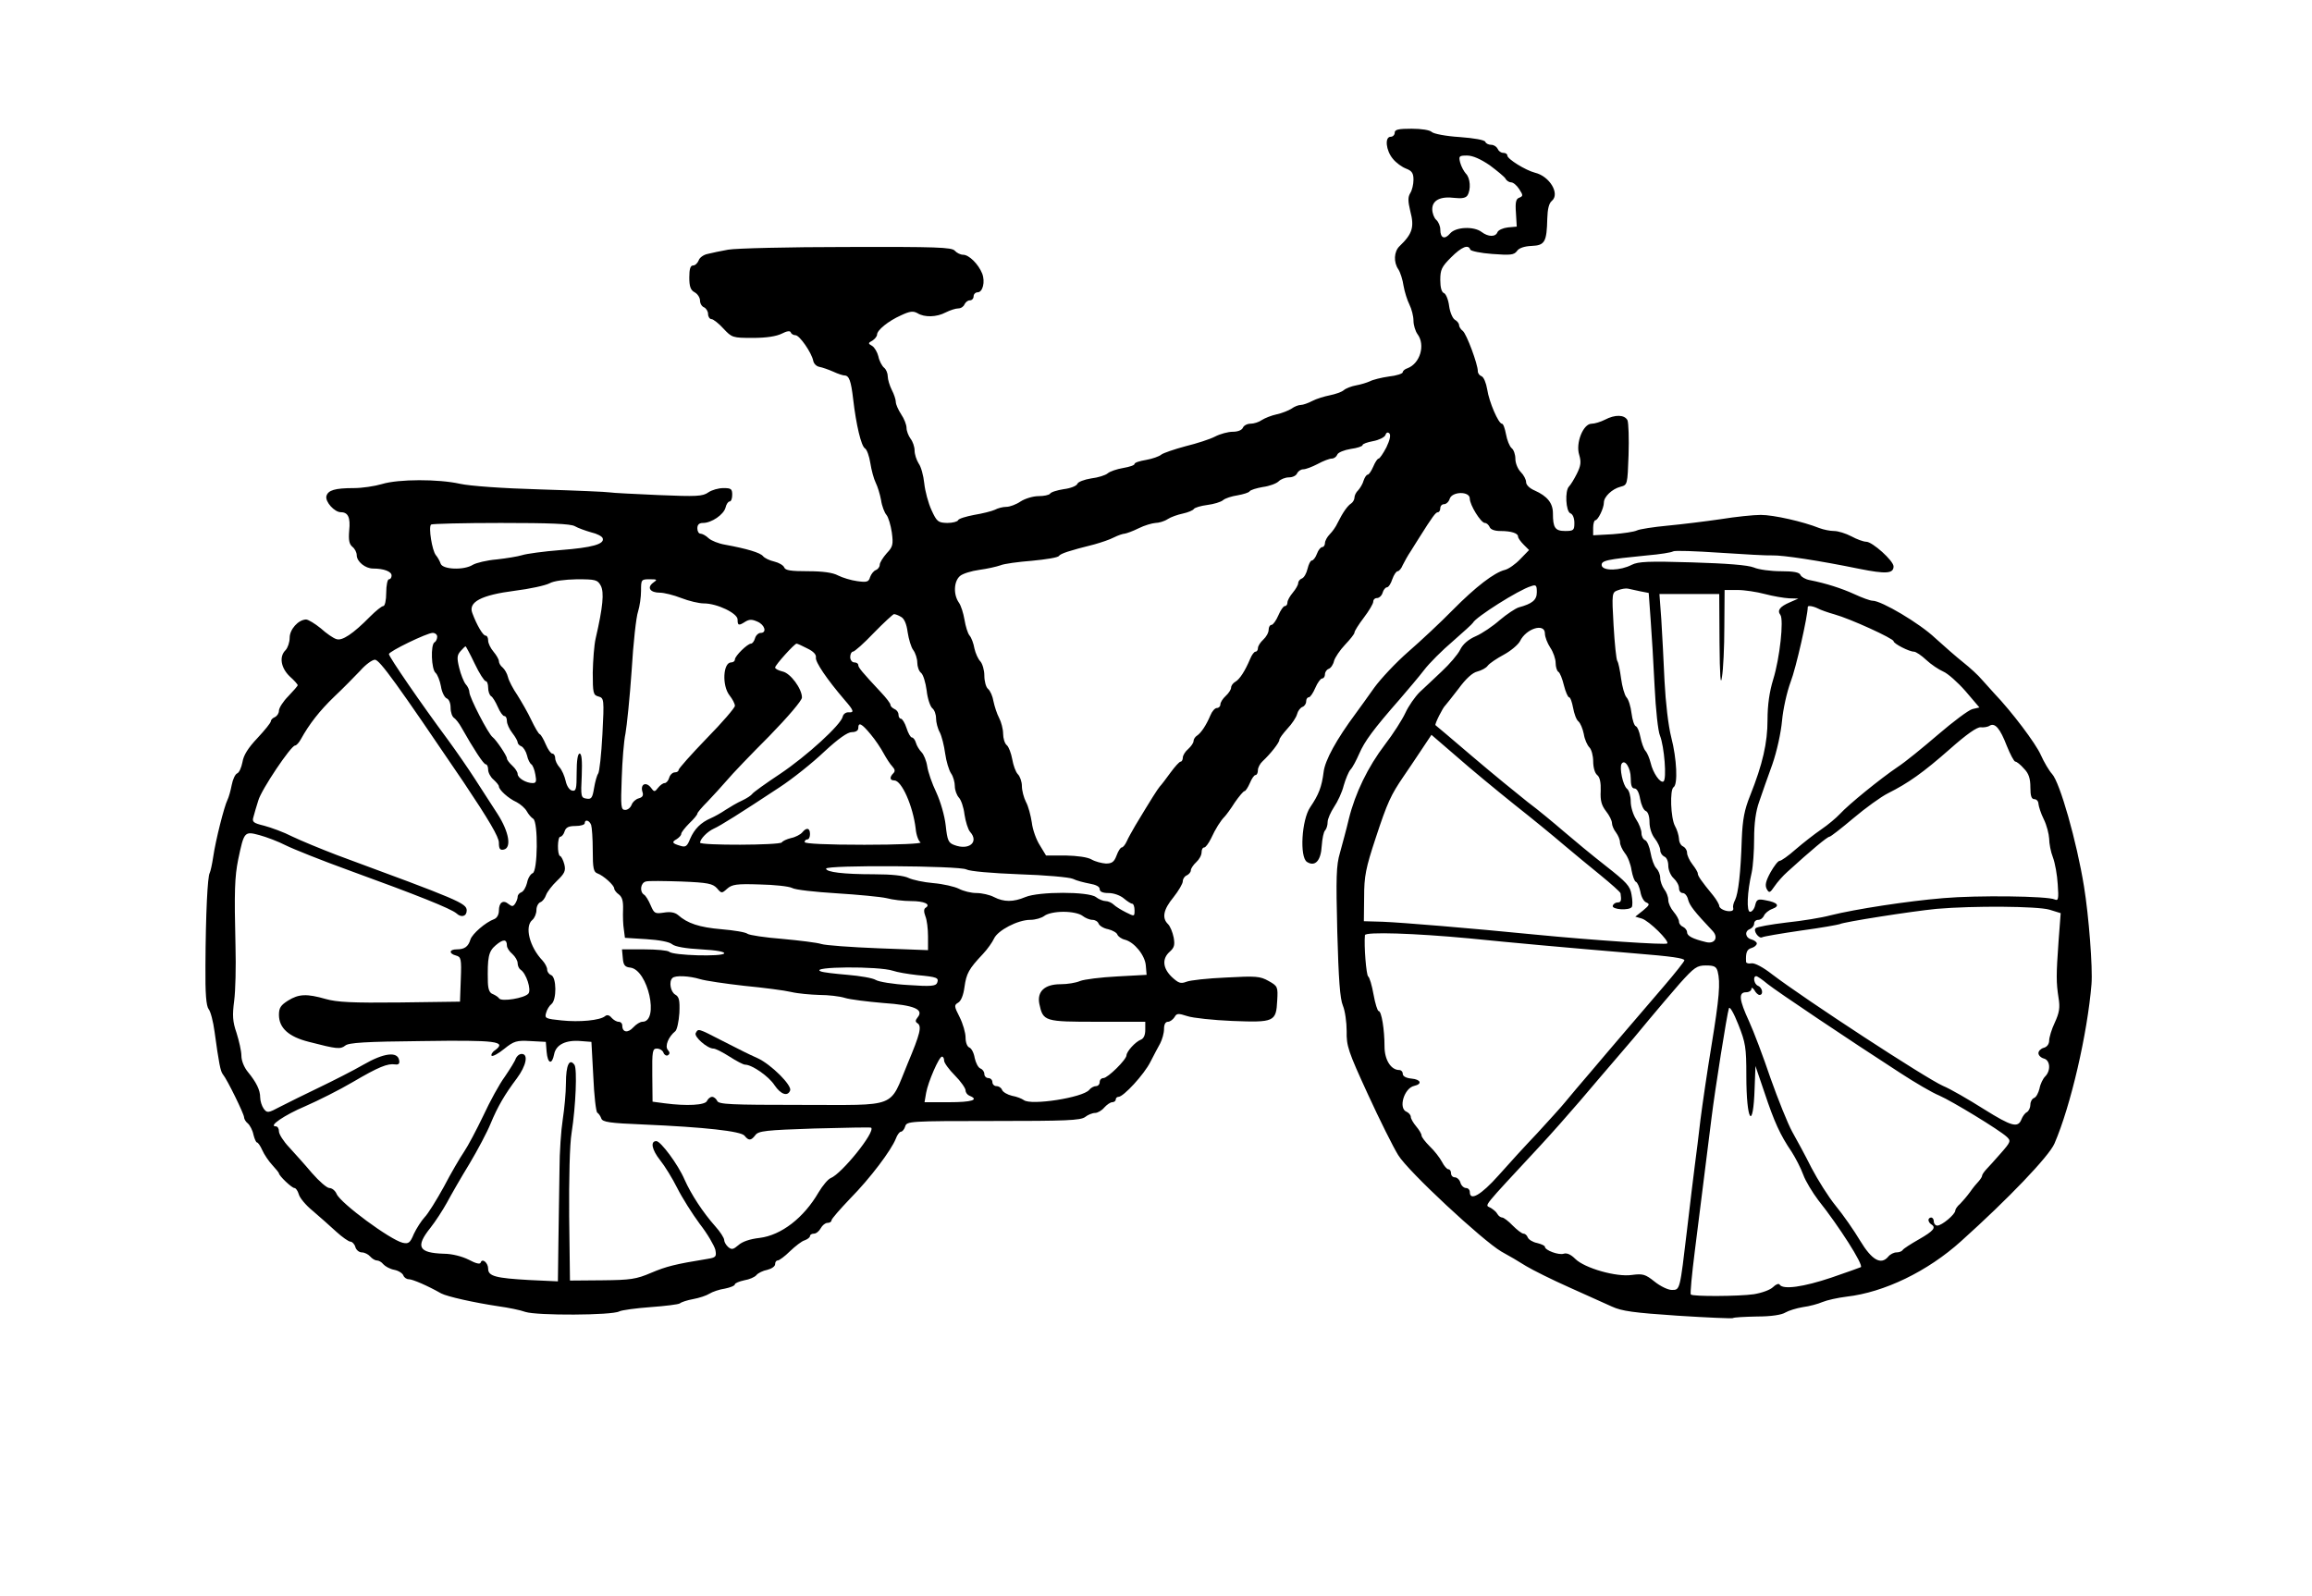 <?xml version="1.0" standalone="no"?>
<!DOCTYPE svg PUBLIC "-//W3C//DTD SVG 20010904//EN"
 "http://www.w3.org/TR/2001/REC-SVG-20010904/DTD/svg10.dtd">
<svg version="1.0" xmlns="http://www.w3.org/2000/svg"
 width="862pt" height="595pt" viewBox="0 0 862 595"
 preserveAspectRatio="xMidYMid meet">
<g transform="translate(0,595) scale(0.1,-0.1)"
fill="#000000" stroke="none">
<path d="M5200 5455 c0 -8 -7 -15 -15 -15 -23 0 -18 -51 8 -82 12 -15 34 -31
50 -37 21 -8 27 -17 27 -41 0 -17 -5 -39 -12 -50 -9 -15 -9 -29 0 -67 16 -60
8 -85 -40 -131 -21 -20 -23 -60 -4 -87 7 -11 16 -39 19 -61 4 -23 14 -54 22
-70 8 -16 15 -43 15 -60 0 -16 7 -39 15 -50 30 -40 10 -109 -37 -127 -10 -3
-18 -10 -18 -15 0 -5 -23 -13 -52 -16 -28 -4 -60 -12 -71 -18 -11 -5 -34 -12
-51 -15 -17 -3 -38 -11 -46 -18 -8 -7 -32 -15 -52 -19 -20 -4 -50 -13 -65 -21
-15 -8 -35 -15 -43 -15 -9 0 -24 -6 -35 -14 -11 -7 -36 -17 -55 -21 -19 -4
-44 -14 -55 -21 -11 -8 -30 -14 -43 -14 -12 0 -25 -7 -28 -15 -4 -9 -19 -15
-38 -15 -17 0 -47 -8 -66 -18 -19 -10 -69 -26 -110 -36 -41 -11 -82 -25 -90
-31 -8 -7 -34 -16 -57 -20 -24 -4 -43 -10 -43 -15 0 -5 -19 -11 -42 -15 -24
-4 -50 -13 -58 -20 -8 -7 -36 -16 -62 -19 -25 -4 -49 -13 -51 -20 -3 -8 -26
-17 -51 -20 -25 -4 -48 -11 -51 -17 -4 -5 -23 -9 -43 -9 -20 0 -50 -9 -67 -20
-16 -11 -40 -20 -53 -20 -13 0 -32 -5 -43 -11 -11 -5 -46 -14 -77 -19 -31 -6
-58 -14 -60 -20 -2 -5 -20 -10 -40 -10 -34 1 -39 4 -59 48 -12 26 -24 71 -27
100 -3 29 -12 62 -21 74 -8 13 -15 34 -15 48 0 14 -7 34 -15 44 -8 11 -15 29
-15 40 0 12 -9 35 -20 51 -11 17 -20 37 -20 46 0 9 -7 30 -15 45 -8 16 -15 39
-15 50 0 12 -6 27 -14 33 -8 7 -18 26 -21 42 -4 16 -14 33 -23 39 -16 9 -16
11 1 20 9 6 17 16 17 22 0 17 42 51 89 72 34 16 46 17 62 8 26 -16 71 -15 105
3 16 8 37 15 47 15 10 0 20 7 23 15 4 8 12 15 20 15 8 0 14 7 14 15 0 8 7 15
15 15 19 0 29 39 17 70 -14 35 -49 70 -71 70 -10 0 -24 7 -31 15 -11 13 -68
15 -404 14 -215 0 -413 -5 -441 -10 -27 -5 -62 -12 -77 -16 -15 -3 -30 -14
-33 -24 -4 -10 -13 -19 -21 -19 -10 0 -14 -13 -14 -45 0 -34 5 -47 20 -55 11
-6 20 -20 20 -31 0 -11 7 -22 15 -25 8 -4 15 -15 15 -25 0 -10 6 -19 13 -19 6
0 27 -16 44 -35 32 -34 34 -35 110 -35 51 0 88 6 108 16 19 10 31 11 33 5 2
-6 10 -11 18 -11 15 0 60 -65 66 -95 2 -11 12 -21 23 -23 11 -2 34 -10 52 -18
17 -8 36 -14 41 -14 18 0 25 -20 33 -89 11 -95 30 -175 44 -183 7 -4 16 -29
20 -55 4 -26 13 -59 20 -73 7 -14 16 -43 20 -65 3 -22 13 -47 20 -55 7 -8 16
-38 20 -65 6 -45 4 -54 -19 -78 -14 -16 -26 -35 -26 -43 0 -8 -7 -17 -15 -20
-8 -3 -17 -15 -21 -26 -5 -18 -12 -20 -48 -15 -23 3 -55 13 -71 21 -20 11 -58
16 -113 16 -63 0 -84 3 -88 14 -3 8 -20 18 -37 22 -18 4 -36 13 -42 20 -10 13
-60 28 -142 43 -24 4 -51 15 -61 24 -10 10 -24 17 -30 17 -7 0 -12 9 -12 20 0
14 7 20 21 20 32 0 77 31 84 57 3 13 10 23 15 23 6 0 10 11 10 25 0 22 -4 25
-33 25 -18 0 -43 -7 -56 -16 -21 -15 -44 -16 -187 -10 -89 4 -171 8 -181 10
-10 2 -126 7 -258 11 -143 4 -264 13 -300 21 -80 18 -229 18 -291 -1 -27 -8
-74 -15 -104 -15 -72 0 -97 -8 -103 -30 -5 -21 30 -60 54 -60 27 0 36 -20 31
-68 -3 -36 0 -51 12 -61 9 -7 16 -21 16 -31 0 -24 32 -50 61 -50 40 0 69 -11
69 -26 0 -8 -4 -14 -10 -14 -5 0 -10 -22 -10 -50 0 -29 -5 -50 -11 -50 -6 0
-28 -18 -49 -39 -64 -65 -105 -92 -126 -84 -11 3 -37 21 -58 40 -22 18 -47 33
-55 33 -29 -1 -61 -37 -61 -68 0 -17 -7 -37 -15 -46 -25 -24 -18 -66 15 -98
17 -15 30 -30 30 -33 0 -3 -16 -21 -35 -41 -19 -19 -35 -44 -35 -54 0 -10 -7
-20 -15 -24 -8 -3 -15 -10 -15 -15 0 -6 -23 -34 -50 -63 -35 -37 -52 -64 -56
-90 -4 -20 -12 -39 -20 -42 -7 -3 -16 -22 -20 -43 -4 -21 -11 -46 -16 -56 -12
-24 -44 -150 -53 -212 -4 -27 -10 -54 -13 -60 -8 -12 -15 -150 -16 -346 -1
-106 3 -150 12 -162 7 -8 17 -46 22 -84 16 -117 22 -148 31 -159 16 -19 79
-148 79 -160 0 -6 6 -17 14 -23 8 -7 18 -26 21 -42 4 -16 10 -29 13 -29 4 0
13 -13 20 -29 7 -16 24 -41 37 -55 14 -15 25 -29 25 -31 0 -9 48 -55 58 -55 5
0 12 -10 16 -23 3 -13 26 -41 52 -62 26 -22 65 -57 88 -78 22 -20 46 -37 53
-37 6 0 15 -9 18 -20 3 -11 14 -20 24 -20 10 0 24 -7 31 -15 7 -8 18 -15 25
-15 7 0 18 -6 24 -14 7 -8 25 -18 41 -21 16 -3 31 -13 34 -21 3 -8 12 -14 20
-14 14 0 70 -24 121 -53 23 -12 121 -34 214 -48 36 -5 81 -14 100 -21 43 -14
323 -13 350 2 10 5 63 12 117 16 55 4 104 10 109 14 6 5 28 12 50 16 22 4 49
13 60 20 11 7 37 16 58 19 20 4 37 11 37 16 0 4 16 11 35 15 19 3 39 12 45 19
6 8 25 17 41 20 16 4 29 13 29 21 0 8 4 14 10 14 5 0 26 15 45 34 20 19 44 38
55 41 11 4 20 11 20 16 0 5 7 9 15 9 8 0 19 9 25 20 6 11 17 20 25 20 8 0 15
4 15 9 0 6 32 42 70 82 75 76 153 180 170 223 5 14 14 26 19 26 5 0 13 9 16
20 6 19 15 20 329 20 268 0 325 2 342 15 10 8 27 15 37 15 9 0 25 9 34 20 10
11 23 20 30 20 7 0 13 5 13 10 0 6 5 10 10 10 19 0 96 84 119 130 13 25 29 56
37 70 7 14 14 37 14 53 0 17 5 27 15 27 7 0 18 8 24 17 8 15 14 15 48 4 21 -7
97 -15 168 -18 156 -6 163 -3 167 76 3 51 2 54 -32 73 -32 18 -47 19 -158 13
-68 -3 -135 -10 -149 -16 -21 -8 -29 -5 -54 18 -34 33 -37 68 -8 94 17 15 20
25 15 53 -4 20 -13 42 -21 50 -24 23 -17 55 20 100 19 24 35 51 35 60 0 9 7
19 15 22 8 4 15 12 15 19 0 6 9 20 20 30 11 10 20 26 20 37 0 10 4 18 10 18 5
0 16 15 25 33 17 37 36 67 51 82 5 5 23 29 38 53 16 23 32 42 36 42 4 0 13 14
20 30 7 17 16 30 21 30 5 0 9 8 9 18 0 10 8 25 18 34 29 27 62 69 62 79 0 6
14 24 30 42 17 18 33 42 36 54 3 12 12 24 20 27 8 3 14 12 14 21 0 8 4 15 10
15 5 0 16 16 24 35 8 19 20 35 25 35 6 0 11 7 11 15 0 9 6 18 14 21 8 3 17 16
20 30 4 13 22 40 41 60 19 20 35 40 35 45 0 6 16 31 35 56 19 25 35 52 35 59
0 8 6 14 14 14 8 0 18 9 21 20 3 11 11 20 16 20 6 0 15 14 20 30 6 17 15 30
20 30 5 0 14 10 19 23 6 12 19 36 30 52 10 17 25 39 32 51 49 78 61 94 69 94
5 0 9 7 9 15 0 8 6 15 14 15 8 0 18 9 21 20 9 28 75 29 75 1 0 -24 41 -90 56
-91 7 0 14 -7 18 -15 3 -9 18 -15 40 -15 40 0 66 -8 66 -21 0 -5 9 -18 21 -30
l20 -20 -33 -34 c-18 -19 -44 -37 -57 -40 -40 -10 -109 -63 -195 -150 -44 -45
-119 -115 -165 -155 -46 -40 -103 -101 -127 -134 -24 -34 -55 -77 -69 -96 -72
-97 -115 -175 -120 -219 -7 -55 -18 -84 -50 -131 -32 -47 -40 -186 -12 -204
30 -19 52 4 55 60 2 27 7 53 13 58 5 6 9 19 9 31 0 11 11 36 24 56 13 19 30
55 36 80 7 24 18 51 25 59 8 8 22 35 33 60 20 46 52 90 152 204 30 35 71 83
90 108 19 25 67 73 107 107 39 34 73 65 75 69 9 20 171 123 216 136 19 7 22 4
22 -22 0 -29 -16 -43 -68 -57 -12 -4 -44 -25 -70 -47 -26 -23 -66 -50 -89 -60
-28 -12 -49 -30 -59 -51 -9 -18 -40 -54 -68 -80 -28 -26 -65 -62 -83 -78 -17
-17 -41 -51 -53 -77 -12 -26 -46 -79 -76 -118 -64 -84 -111 -181 -135 -278 -9
-39 -25 -96 -33 -126 -14 -47 -15 -91 -10 -295 5 -177 10 -249 21 -275 8 -19
14 -62 14 -95 -1 -55 5 -74 79 -235 44 -96 95 -198 113 -227 37 -61 315 -319
385 -360 26 -14 67 -38 92 -54 25 -15 97 -51 160 -79 63 -28 135 -61 160 -72
37 -17 81 -23 245 -34 109 -7 202 -11 206 -9 3 3 44 5 90 6 52 0 92 6 106 15
12 7 41 16 65 20 24 3 57 12 73 19 17 7 57 16 90 20 140 16 302 94 427 207
176 158 328 317 348 364 61 141 123 411 138 594 5 61 -10 255 -28 365 -27 167
-90 388 -119 419 -11 12 -30 44 -42 71 -19 43 -108 161 -174 230 -11 12 -31
34 -45 50 -14 17 -46 46 -70 65 -24 19 -71 60 -105 91 -58 55 -200 139 -233
139 -9 0 -39 11 -67 24 -48 22 -107 41 -168 53 -16 3 -31 12 -34 19 -4 10 -25
14 -73 14 -37 0 -83 6 -101 14 -23 9 -99 15 -230 19 -164 5 -201 3 -225 -9
-42 -22 -107 -24 -112 -3 -3 19 17 23 169 38 48 4 91 11 97 15 6 4 84 1 174
-5 90 -6 178 -11 197 -10 38 1 172 -19 323 -50 100 -20 128 -18 128 9 0 21
-79 92 -102 92 -10 0 -35 9 -55 20 -21 11 -50 20 -65 20 -15 0 -39 5 -55 11
-60 24 -170 49 -218 49 -27 0 -95 -7 -150 -16 -55 -8 -144 -19 -197 -24 -53
-5 -105 -13 -115 -18 -10 -5 -51 -11 -90 -14 l-73 -4 0 28 c0 15 4 28 8 28 10
0 32 45 32 66 0 22 31 51 62 59 26 7 26 7 30 118 2 62 0 120 -4 130 -11 21
-46 22 -84 2 -16 -8 -38 -15 -50 -15 -31 0 -60 -72 -46 -116 8 -27 6 -41 -9
-71 -10 -20 -23 -41 -29 -47 -16 -16 -12 -93 5 -100 9 -3 15 -18 15 -36 0 -27
-3 -30 -34 -30 -38 0 -46 12 -46 66 0 38 -21 64 -68 85 -19 8 -32 21 -32 31 0
10 -9 27 -20 38 -11 11 -20 33 -20 49 0 16 -6 34 -14 40 -8 7 -17 30 -21 52
-4 21 -10 39 -15 39 -13 0 -48 81 -55 128 -4 24 -13 46 -21 49 -8 3 -14 11
-14 19 0 26 -42 139 -56 150 -8 6 -14 16 -14 22 0 6 -7 15 -16 20 -8 5 -18 28
-21 51 -3 24 -12 45 -19 48 -9 3 -14 21 -14 49 0 38 5 49 40 84 40 40 65 50
72 29 2 -5 39 -13 82 -16 67 -5 81 -4 92 11 7 11 28 18 55 19 49 2 56 15 58
103 1 34 6 56 17 65 31 26 -8 92 -63 105 -35 9 -103 51 -103 64 0 6 -7 10 -15
10 -9 0 -18 7 -21 15 -4 8 -14 15 -24 15 -10 0 -20 5 -22 11 -2 7 -42 14 -96
18 -50 3 -97 12 -104 19 -7 7 -38 12 -75 12 -49 0 -63 -3 -63 -15z m354 -121
c28 -21 55 -43 59 -50 4 -8 14 -14 21 -14 8 0 21 -11 30 -25 15 -23 15 -26 1
-32 -13 -4 -16 -17 -13 -57 l3 -51 -33 -3 c-18 -2 -36 -10 -39 -18 -7 -18 -34
-18 -59 1 -29 22 -96 19 -117 -5 -21 -25 -37 -18 -37 14 0 13 -7 29 -15 36 -8
7 -15 25 -15 40 0 33 30 49 84 42 26 -3 41 0 47 9 14 22 11 66 -6 82 -7 8 -17
26 -21 41 -6 24 -4 26 26 26 21 0 50 -13 84 -36z m-385 -1052 c-12 -23 -25
-42 -29 -42 -4 0 -13 -13 -20 -30 -7 -16 -16 -30 -21 -30 -4 0 -11 -10 -15
-22 -3 -12 -13 -28 -20 -36 -8 -7 -14 -20 -14 -27 0 -8 -6 -18 -12 -22 -14 -9
-31 -33 -51 -73 -6 -14 -20 -33 -29 -42 -10 -10 -18 -25 -18 -33 0 -8 -5 -15
-10 -15 -6 0 -15 -11 -20 -25 -5 -14 -14 -25 -19 -25 -5 0 -12 -14 -16 -31 -4
-17 -13 -33 -21 -36 -8 -3 -14 -11 -14 -18 0 -6 -9 -22 -20 -35 -11 -13 -20
-29 -20 -37 0 -7 -4 -13 -10 -13 -5 0 -16 -16 -24 -35 -8 -19 -20 -35 -25 -35
-6 0 -11 -8 -11 -18 0 -11 -9 -27 -20 -37 -11 -10 -20 -24 -20 -32 0 -7 -4
-13 -9 -13 -5 0 -14 -12 -20 -27 -19 -45 -39 -76 -55 -85 -9 -5 -16 -15 -16
-22 0 -7 -9 -21 -20 -31 -11 -10 -20 -24 -20 -32 0 -7 -6 -13 -13 -13 -7 0
-18 -12 -24 -27 -16 -38 -35 -66 -50 -76 -7 -4 -13 -14 -13 -20 0 -7 -9 -20
-20 -30 -11 -9 -20 -24 -20 -32 0 -8 -4 -15 -8 -15 -5 0 -21 -18 -38 -41 -16
-22 -34 -46 -40 -52 -9 -11 -29 -42 -91 -145 -12 -21 -27 -47 -32 -59 -6 -13
-14 -23 -19 -23 -4 0 -13 -13 -19 -30 -9 -24 -17 -30 -40 -30 -15 1 -39 7 -53
15 -15 9 -54 14 -97 15 l-73 0 -23 38 c-13 20 -27 58 -30 85 -4 26 -13 61 -22
77 -8 16 -15 42 -15 59 0 16 -7 36 -15 44 -8 8 -17 33 -21 56 -4 22 -13 46
-20 52 -8 6 -14 26 -14 43 0 17 -7 44 -15 59 -8 15 -17 43 -21 62 -3 19 -12
39 -20 46 -8 6 -14 29 -14 50 0 20 -7 44 -15 53 -8 8 -18 30 -22 48 -3 18 -11
40 -18 48 -7 8 -15 35 -19 59 -4 24 -13 53 -21 64 -21 30 -19 79 4 99 10 9 43
19 72 23 30 4 65 12 79 17 14 6 67 13 118 17 52 5 97 12 100 18 7 9 36 19 132
43 25 7 58 18 73 26 16 8 34 14 40 14 7 1 30 9 52 20 22 11 50 19 63 20 12 0
33 6 45 14 12 8 38 17 57 21 19 4 38 12 41 17 3 5 26 12 50 15 24 3 51 11 59
18 8 7 33 15 54 18 22 4 42 10 45 15 3 5 26 12 49 16 24 3 51 13 59 21 8 8 25
15 39 15 14 0 27 7 30 15 4 8 14 15 23 15 9 0 33 9 54 20 20 11 44 20 52 20 9
0 18 7 21 15 3 8 26 17 50 21 24 3 44 10 44 14 0 5 18 11 39 15 22 4 42 14 46
22 3 10 9 13 15 7 6 -6 2 -25 -11 -52z m-3026 -294 c12 -7 40 -17 61 -23 22
-5 41 -15 43 -22 8 -22 -40 -35 -156 -44 -64 -5 -129 -14 -144 -19 -16 -5 -59
-12 -95 -16 -37 -3 -77 -13 -89 -20 -33 -21 -112 -18 -120 4 -3 9 -11 24 -18
32 -14 17 -28 104 -18 114 3 3 121 6 260 6 183 0 260 -3 276 -12z m97 -222
c13 -25 8 -79 -19 -196 -6 -25 -10 -83 -11 -128 0 -77 2 -84 21 -89 21 -6 22
-9 15 -142 -4 -74 -11 -140 -16 -146 -4 -5 -11 -29 -15 -53 -6 -37 -10 -43
-28 -40 -21 3 -22 7 -18 86 2 55 0 82 -8 82 -7 0 -11 -26 -11 -71 0 -61 -2
-70 -17 -67 -10 2 -20 17 -24 36 -4 18 -14 41 -23 51 -9 10 -16 25 -16 34 0 9
-5 17 -11 17 -5 0 -16 15 -24 34 -8 19 -18 36 -22 38 -5 1 -19 26 -32 53 -13
28 -37 69 -52 93 -16 23 -32 54 -35 67 -3 13 -12 29 -20 36 -8 6 -14 17 -14
24 0 6 -9 22 -20 35 -11 13 -20 31 -20 42 0 10 -4 18 -10 18 -9 0 -32 38 -49
84 -16 41 33 67 157 83 57 7 116 20 131 28 16 9 56 14 102 15 70 0 77 -2 89
-24z m195 11 c-24 -18 -11 -37 25 -37 16 0 52 -9 80 -20 28 -11 66 -20 84 -20
50 0 126 -37 126 -60 0 -23 4 -24 29 -8 15 9 25 9 45 0 28 -12 36 -42 12 -42
-8 0 -18 -9 -21 -20 -3 -11 -10 -20 -15 -20 -13 0 -60 -46 -60 -59 0 -6 -6
-11 -14 -11 -30 0 -35 -86 -6 -123 11 -14 20 -31 20 -39 0 -7 -47 -62 -105
-121 -58 -60 -105 -113 -105 -118 0 -5 -6 -9 -14 -9 -8 0 -18 -9 -21 -20 -3
-11 -11 -20 -17 -20 -6 0 -17 -8 -24 -17 -13 -17 -15 -17 -28 1 -18 22 -39 12
-31 -16 5 -14 1 -21 -14 -25 -11 -3 -23 -14 -26 -24 -4 -10 -14 -19 -24 -19
-16 0 -17 11 -13 118 2 64 8 140 14 167 5 28 16 133 23 235 6 102 17 201 24
220 6 19 11 54 11 77 0 42 1 43 32 43 29 0 30 -1 13 -13z m3681 -32 l31 -6 7
-97 c4 -53 11 -167 15 -252 4 -85 13 -168 20 -183 16 -40 26 -163 13 -171 -12
-7 -39 31 -48 70 -4 16 -12 36 -19 44 -7 8 -15 32 -19 52 -4 20 -11 38 -17 40
-6 2 -13 24 -16 48 -3 25 -11 52 -19 60 -7 8 -16 40 -20 70 -4 30 -10 60 -14
65 -4 6 -10 65 -14 133 -7 121 -6 123 16 131 13 5 30 8 38 6 8 -2 29 -6 46
-10z m464 -10 c30 -8 71 -15 90 -16 l35 -1 -32 -14 c-37 -16 -48 -30 -35 -47
13 -18 -2 -161 -27 -241 -14 -46 -21 -95 -21 -150 0 -86 -18 -165 -65 -283
-21 -52 -28 -88 -31 -162 -4 -128 -13 -202 -25 -227 -6 -11 -9 -24 -7 -30 2
-5 -1 -10 -7 -11 -17 -4 -45 8 -45 19 0 5 -10 23 -22 38 -46 56 -58 74 -58 83
0 5 -9 20 -20 34 -11 14 -20 34 -20 43 0 10 -7 20 -15 24 -8 3 -15 16 -15 28
-1 13 -7 34 -15 48 -16 29 -20 136 -5 145 16 10 12 105 -9 186 -11 43 -21 130
-25 209 -3 74 -9 178 -12 230 l-7 95 112 0 111 0 1 -180 c1 -126 4 -165 9
-130 5 28 9 112 9 188 l1 137 48 0 c26 0 72 -7 102 -15z m198 -54 c9 -5 37
-15 62 -22 58 -16 220 -90 220 -100 0 -9 58 -39 76 -39 7 0 28 -14 46 -31 18
-17 47 -36 63 -43 17 -7 54 -40 83 -73 l52 -61 -26 -6 c-15 -4 -72 -47 -128
-95 -56 -48 -123 -103 -151 -121 -65 -44 -183 -140 -215 -175 -14 -15 -45 -41
-70 -58 -25 -17 -67 -50 -95 -74 -27 -24 -54 -43 -60 -43 -6 0 -21 -20 -34
-43 -18 -33 -21 -48 -14 -62 9 -16 12 -15 29 10 10 15 32 40 48 54 89 81 149
131 157 131 4 0 44 31 89 69 45 38 103 80 129 93 76 38 131 77 231 165 62 55
102 83 115 81 11 -1 26 1 33 6 20 12 39 -10 64 -75 13 -32 27 -59 32 -59 5 0
19 -11 32 -26 18 -18 24 -37 24 -70 0 -32 4 -44 15 -44 8 0 15 -8 15 -17 1
-10 9 -36 20 -58 11 -22 19 -55 20 -72 0 -18 6 -50 14 -70 8 -21 16 -66 18
-101 4 -54 2 -62 -11 -56 -27 13 -290 16 -416 5 -133 -11 -328 -41 -420 -64
-33 -9 -107 -21 -165 -27 -58 -7 -109 -16 -114 -21 -11 -9 12 -41 24 -34 4 3
69 14 144 25 75 10 140 22 145 24 13 8 269 48 361 57 139 12 376 10 421 -3
l42 -13 -8 -105 c-9 -127 -9 -152 0 -211 6 -36 3 -55 -14 -92 -12 -25 -21 -56
-21 -67 0 -13 -8 -24 -20 -27 -11 -3 -20 -12 -20 -20 0 -8 9 -17 20 -20 24 -6
27 -45 5 -67 -8 -8 -18 -28 -21 -45 -4 -16 -12 -32 -20 -35 -8 -3 -14 -14 -14
-25 0 -11 -6 -24 -13 -28 -8 -4 -16 -16 -20 -26 -13 -34 -36 -28 -140 37 -57
36 -126 76 -153 87 -65 29 -512 321 -637 416 -33 26 -65 43 -77 41 -10 -2 -19
0 -20 5 -2 35 3 47 20 52 11 3 20 11 20 17 0 5 -9 12 -20 15 -23 6 -27 31 -5
39 8 4 15 12 15 20 0 8 7 14 15 14 9 0 18 7 22 16 3 8 17 20 31 25 30 11 20
24 -25 32 -29 6 -34 3 -39 -18 -3 -14 -12 -25 -19 -25 -14 0 -11 74 6 147 5
23 9 80 9 126 0 56 6 102 19 138 10 30 32 92 49 139 17 49 32 118 36 162 4 44
18 107 32 145 20 51 64 246 64 280 0 6 20 3 38 -6z m-3419 -31 c12 -6 21 -26
25 -57 4 -26 13 -57 21 -67 8 -11 15 -32 15 -47 0 -14 6 -32 14 -38 8 -6 17
-36 21 -66 3 -29 13 -59 21 -66 8 -6 14 -23 14 -38 0 -14 6 -38 14 -52 7 -14
16 -49 20 -79 4 -29 14 -62 22 -74 8 -11 14 -33 14 -48 0 -14 7 -33 15 -42 8
-8 18 -36 21 -63 4 -26 13 -56 21 -65 34 -38 -4 -70 -59 -49 -22 8 -26 17 -32
73 -4 36 -19 88 -35 123 -16 33 -31 77 -34 98 -3 20 -13 44 -21 52 -8 8 -18
24 -21 35 -3 11 -10 20 -15 20 -5 0 -14 16 -20 35 -6 19 -16 35 -21 35 -5 0
-9 7 -9 15 0 9 -7 18 -15 21 -8 4 -15 10 -15 16 0 5 -16 26 -35 46 -71 76 -85
93 -85 102 0 6 -7 10 -15 10 -8 0 -15 9 -15 20 0 11 5 20 10 20 6 0 41 31 78
70 37 38 71 69 75 70 5 0 16 -4 26 -10z m2401 -62 c0 -13 9 -36 20 -53 11 -16
20 -42 20 -57 0 -15 5 -30 10 -33 6 -3 15 -26 21 -51 6 -24 15 -44 19 -44 5 0
11 -18 15 -39 4 -22 12 -45 20 -51 7 -6 16 -27 20 -47 3 -20 13 -42 21 -50 8
-8 14 -32 14 -52 0 -22 6 -44 15 -51 10 -8 14 -28 13 -59 -2 -36 3 -54 20 -76
12 -15 22 -35 22 -44 0 -9 7 -25 15 -35 8 -11 15 -27 15 -37 0 -9 8 -27 18
-40 11 -13 22 -42 25 -64 4 -22 11 -41 16 -43 6 -2 13 -19 17 -37 3 -19 13
-37 22 -40 14 -6 12 -10 -12 -30 l-29 -23 24 -7 c27 -8 104 -84 95 -93 -7 -6
-276 12 -491 33 -243 24 -495 45 -570 48 l-70 2 1 90 c0 78 6 108 43 220 44
134 57 161 104 230 15 22 45 66 66 98 l38 57 94 -81 c52 -46 148 -125 214
-178 66 -52 149 -120 185 -151 36 -30 98 -82 138 -114 39 -32 73 -62 74 -67 4
-27 2 -34 -11 -34 -8 0 -16 -6 -18 -12 -5 -15 62 -19 71 -5 3 5 3 25 -1 46 -5
32 -18 46 -97 108 -50 39 -120 97 -156 128 -36 31 -96 81 -135 110 -38 30
-131 106 -205 169 -74 63 -136 116 -138 117 -4 3 28 67 37 74 3 3 25 31 49 62
27 37 52 60 70 64 15 4 33 13 39 22 7 9 34 27 60 41 26 14 53 37 60 50 23 48
93 69 93 29z m-4130 -12 c0 -8 -4 -18 -10 -21 -15 -9 -12 -101 4 -114 7 -6 16
-29 20 -50 3 -21 13 -41 21 -45 9 -3 15 -18 15 -35 0 -17 6 -34 13 -38 6 -4
19 -20 27 -35 47 -83 83 -138 91 -138 5 0 9 -9 9 -20 0 -11 9 -28 20 -37 11
-10 20 -21 20 -25 0 -13 35 -45 66 -59 15 -8 32 -23 38 -34 6 -11 17 -24 24
-28 19 -12 17 -196 -2 -203 -8 -3 -18 -19 -21 -36 -4 -16 -13 -32 -21 -35 -8
-3 -14 -10 -14 -17 0 -6 -4 -17 -9 -25 -8 -12 -12 -12 -25 -2 -20 17 -36 6
-36 -25 0 -14 -7 -27 -17 -31 -33 -12 -82 -55 -89 -76 -8 -27 -22 -37 -51 -37
-29 0 -30 -16 -3 -23 19 -5 21 -12 18 -89 l-3 -83 -224 -3 c-178 -2 -235 1
-277 13 -70 20 -100 19 -140 -6 -27 -17 -34 -27 -34 -53 0 -49 36 -82 112
-101 104 -27 117 -28 135 -14 12 11 76 15 286 17 279 4 317 -1 273 -34 -11 -7
-16 -17 -13 -21 4 -3 25 8 47 26 36 29 46 32 98 29 l57 -3 3 -37 c4 -45 20
-50 28 -9 7 36 44 54 100 49 l39 -3 7 -129 c3 -71 10 -132 15 -135 5 -3 12
-13 15 -22 5 -13 31 -17 155 -22 231 -10 366 -25 379 -42 15 -19 24 -19 40 2
11 16 39 19 220 25 115 3 210 5 212 3 16 -16 -110 -172 -151 -188 -10 -4 -30
-28 -45 -53 -55 -95 -139 -160 -220 -170 -36 -4 -65 -14 -79 -27 -19 -16 -25
-18 -38 -7 -8 7 -15 19 -15 26 0 8 -15 31 -33 51 -47 53 -90 119 -115 175 -24
56 -89 143 -105 143 -23 0 -17 -32 14 -71 17 -21 46 -68 64 -104 18 -36 56
-96 84 -134 29 -37 54 -81 58 -96 5 -26 2 -29 -28 -34 -123 -20 -154 -28 -211
-52 -56 -24 -77 -27 -183 -28 l-120 -1 -3 240 c-1 139 2 269 9 310 16 102 21
238 11 254 -19 27 -32 -1 -32 -67 0 -37 -6 -98 -12 -137 -6 -38 -12 -122 -12
-185 -1 -63 -3 -183 -4 -266 l-2 -152 -107 5 c-124 7 -153 14 -153 42 0 22
-22 41 -28 23 -2 -7 -17 -4 -45 11 -24 12 -62 22 -92 22 -95 3 -107 26 -50 97
19 24 46 66 61 93 15 28 52 93 84 145 31 52 67 120 79 150 27 65 53 109 98
169 35 47 44 91 18 91 -9 0 -18 -8 -22 -17 -3 -10 -22 -40 -41 -68 -20 -27
-56 -93 -80 -145 -25 -52 -57 -113 -72 -135 -15 -22 -49 -80 -75 -130 -27 -49
-59 -101 -72 -114 -12 -13 -30 -41 -40 -62 -14 -34 -20 -38 -42 -33 -46 11
-231 147 -246 182 -5 12 -17 22 -27 22 -9 0 -38 25 -65 56 -26 31 -65 74 -85
96 -21 22 -38 49 -38 59 0 11 -5 19 -12 19 -29 0 32 42 110 75 48 21 128 61
177 90 97 57 130 70 158 66 13 -2 18 3 15 16 -6 33 -57 27 -133 -17 -38 -22
-113 -60 -165 -85 -52 -25 -117 -57 -144 -71 -47 -25 -50 -25 -63 -8 -7 10
-13 29 -13 42 0 27 -14 56 -46 95 -14 17 -24 42 -24 60 0 18 -9 56 -18 85 -15
43 -16 66 -9 120 5 37 7 128 5 202 -5 208 -3 260 10 325 22 104 23 106 79 91
26 -7 71 -24 98 -38 28 -14 133 -56 235 -93 256 -93 381 -143 402 -161 18 -17
38 -11 38 11 0 27 -30 39 -485 207 -60 23 -135 54 -166 69 -31 16 -78 33 -104
40 -41 10 -46 14 -40 33 3 12 11 39 18 61 11 40 122 205 137 205 5 0 15 11 22
24 31 56 69 105 124 158 33 31 76 75 97 97 20 23 45 41 55 41 18 -1 82 -90
330 -456 95 -142 132 -205 132 -226 0 -23 4 -29 18 -26 30 6 20 66 -23 133
-22 33 -59 92 -84 130 -25 39 -70 104 -100 145 -101 136 -221 311 -221 321 0
10 142 79 163 79 9 0 17 -6 17 -14z m1380 -44 c23 -11 34 -23 32 -34 -3 -16
41 -81 107 -158 35 -40 37 -48 14 -46 -10 0 -19 -7 -21 -16 -6 -30 -134 -147
-234 -214 -53 -35 -100 -69 -103 -74 -4 -6 -21 -17 -38 -25 -18 -8 -45 -24
-62 -35 -16 -11 -41 -25 -55 -31 -37 -16 -61 -40 -77 -77 -11 -28 -17 -32 -36
-26 -31 9 -34 14 -14 25 9 6 17 14 17 20 0 5 14 23 30 39 17 16 30 32 30 36 0
4 17 24 38 45 20 21 53 57 72 79 19 23 90 97 158 165 71 73 122 133 122 144 0
33 -43 91 -72 97 -16 4 -28 10 -28 15 0 9 72 89 80 89 3 0 21 -8 40 -18z
m-1240 -57 c17 -36 36 -65 41 -65 5 0 9 -11 9 -24 0 -14 5 -28 11 -32 6 -3 17
-22 25 -40 8 -19 19 -34 24 -34 6 0 10 -8 10 -19 0 -10 9 -30 20 -44 11 -14
20 -30 20 -35 0 -5 6 -12 14 -15 7 -3 17 -18 21 -34 3 -15 11 -30 16 -33 5 -3
12 -20 15 -38 5 -26 3 -32 -10 -32 -25 0 -56 19 -56 34 0 7 -9 21 -20 31 -11
10 -20 22 -20 27 0 10 -40 69 -53 79 -16 11 -87 149 -87 168 0 8 -6 22 -14 30
-7 9 -18 36 -24 61 -9 37 -8 47 5 62 9 10 17 18 19 18 1 0 17 -29 34 -65z
m1476 -263 c17 -20 39 -53 49 -72 10 -18 24 -40 32 -48 10 -11 11 -18 4 -25
-15 -15 -14 -27 3 -27 28 0 70 -96 80 -180 2 -24 11 -47 18 -51 7 -5 -86 -9
-209 -9 -142 0 -223 4 -223 10 0 6 5 10 10 10 6 0 10 9 10 20 0 23 -13 26 -29
6 -7 -8 -26 -18 -42 -21 -16 -4 -31 -11 -34 -16 -7 -11 -305 -12 -305 -1 1 14
27 41 51 52 25 11 98 57 245 154 49 32 124 92 167 133 53 49 87 73 103 73 15
0 24 6 24 15 0 24 13 17 46 -23z m2834 -163 c0 -27 4 -39 14 -39 9 0 17 -15
21 -39 4 -22 13 -42 21 -45 8 -3 14 -19 14 -42 0 -21 8 -46 20 -61 11 -14 20
-34 20 -43 0 -10 7 -20 15 -24 9 -3 15 -18 15 -34 0 -16 9 -37 20 -47 11 -10
20 -26 20 -37 0 -10 6 -18 14 -18 8 0 17 -11 20 -25 6 -22 23 -44 91 -116 23
-24 9 -50 -24 -42 -50 12 -71 23 -71 37 0 7 -7 16 -15 20 -8 3 -15 12 -15 19
0 8 -9 24 -20 37 -11 13 -20 32 -20 44 0 12 -7 30 -15 40 -8 11 -15 30 -15 42
0 13 -7 29 -15 37 -8 8 -17 34 -21 57 -4 23 -13 44 -20 47 -8 3 -14 15 -14 27
0 11 -9 35 -20 51 -11 17 -20 46 -20 66 0 20 -6 42 -14 48 -15 12 -29 78 -20
93 12 19 34 -16 34 -53z m-3876 -175 c3 -9 6 -51 6 -95 0 -67 3 -81 18 -86 22
-8 62 -44 62 -56 0 -5 8 -16 17 -22 13 -10 17 -25 16 -57 -1 -23 0 -57 3 -74
l4 -31 80 -5 c47 -3 86 -10 96 -19 11 -9 51 -16 108 -19 56 -3 89 -9 86 -15
-6 -13 -191 -8 -205 6 -5 5 -47 9 -93 9 l-83 0 3 -32 c2 -27 8 -34 28 -36 66
-8 109 -202 45 -202 -8 0 -23 -9 -34 -21 -20 -22 -41 -19 -41 7 0 8 -6 14 -14
14 -7 0 -19 7 -26 15 -8 10 -17 12 -24 6 -19 -16 -96 -23 -162 -16 -60 6 -64
8 -58 28 3 12 12 27 20 33 20 16 19 100 -1 108 -8 3 -15 12 -15 21 0 8 -8 23
-17 33 -49 51 -68 128 -38 152 8 7 15 23 15 37 0 13 7 26 15 29 8 3 17 15 21
27 4 11 22 35 41 53 28 27 33 37 27 61 -4 15 -11 30 -16 31 -11 5 -10 72 1 72
5 0 13 9 16 20 5 15 15 20 41 20 19 0 34 5 34 10 0 16 17 12 24 -6z m1399
-166 c13 -7 94 -14 197 -18 96 -3 186 -11 200 -17 14 -7 42 -14 63 -18 23 -4
37 -11 37 -20 0 -10 11 -15 33 -15 20 0 44 -9 57 -20 13 -11 27 -20 32 -20 4
0 8 -11 8 -24 0 -24 0 -24 -32 -8 -18 9 -39 22 -46 29 -7 7 -21 13 -30 13 -9
0 -26 7 -36 15 -28 21 -213 21 -263 0 -45 -19 -80 -19 -117 0 -15 8 -45 15
-65 15 -20 0 -49 7 -66 16 -16 8 -59 18 -95 21 -36 3 -77 12 -92 19 -18 9 -63
14 -130 14 -113 0 -178 8 -178 21 0 14 497 11 523 -3z m-930 -70 c17 -20 18
-20 38 -2 18 16 35 19 121 16 55 -1 109 -7 121 -13 11 -7 86 -15 166 -20 80
-5 164 -13 186 -18 22 -6 63 -11 92 -11 49 0 75 -12 54 -25 -7 -4 -7 -15 -1
-31 6 -14 10 -48 10 -76 l0 -51 -185 7 c-102 4 -198 11 -213 16 -15 5 -80 13
-145 19 -65 5 -123 14 -130 19 -7 6 -50 13 -97 17 -83 7 -127 22 -162 53 -12
10 -29 13 -53 9 -33 -5 -36 -3 -49 27 -8 19 -19 37 -25 40 -17 11 -13 44 7 49
9 3 69 2 132 0 100 -4 117 -8 133 -25z m1363 -103 c10 -8 27 -15 37 -15 10 0
20 -6 23 -14 3 -8 19 -18 36 -21 16 -4 32 -13 34 -20 3 -7 15 -16 28 -19 35
-9 75 -58 78 -96 l3 -35 -110 -6 c-60 -3 -123 -11 -138 -17 -16 -7 -48 -12
-73 -12 -59 0 -88 -27 -79 -73 14 -66 19 -67 217 -67 l178 0 0 -30 c0 -20 -6
-33 -17 -37 -20 -8 -52 -43 -53 -58 0 -16 -70 -85 -86 -85 -8 0 -14 -7 -14
-15 0 -8 -6 -15 -14 -15 -7 0 -19 -6 -25 -14 -24 -29 -218 -59 -244 -38 -7 5
-26 13 -44 16 -17 4 -34 14 -37 22 -3 8 -12 14 -21 14 -8 0 -15 7 -15 15 0 8
-7 15 -15 15 -8 0 -15 7 -15 15 0 9 -7 18 -15 21 -8 3 -17 21 -21 39 -3 19
-12 36 -20 39 -8 3 -14 19 -14 37 0 18 -10 52 -22 76 -21 41 -21 45 -6 54 11
6 20 28 24 59 7 50 16 67 69 123 17 18 35 44 41 57 14 31 89 70 135 70 19 0
43 7 53 15 12 9 41 15 71 15 30 0 59 -6 71 -15z m1441 -84 c169 -17 345 -33
618 -56 137 -11 185 -18 185 -26 0 -4 -34 -47 -76 -96 -41 -48 -106 -124 -144
-168 -37 -44 -97 -113 -131 -154 -35 -41 -77 -90 -93 -110 -16 -20 -64 -72
-105 -117 -42 -44 -107 -115 -144 -157 -65 -73 -107 -97 -107 -62 0 8 -6 15
-14 15 -8 0 -18 9 -21 20 -3 11 -13 20 -21 20 -8 0 -14 7 -14 15 0 8 -4 15
-10 15 -5 0 -16 12 -24 28 -8 15 -28 41 -45 57 -17 17 -31 35 -31 41 0 6 -9
21 -20 34 -11 13 -20 29 -20 35 0 7 -7 15 -15 19 -33 12 -10 89 28 97 31 7 24
24 -10 27 -21 2 -33 9 -33 18 0 8 -6 14 -13 14 -31 0 -55 38 -55 88 0 62 -11
132 -22 132 -4 0 -13 28 -19 62 -6 34 -15 64 -20 67 -7 5 -16 114 -12 154 2
13 186 7 388 -12z m-3587 -27 c0 -8 9 -22 20 -31 11 -10 20 -25 20 -35 0 -9 5
-20 11 -24 21 -13 41 -75 29 -89 -14 -17 -100 -31 -109 -18 -3 5 -14 12 -23
16 -13 4 -18 18 -19 44 -2 93 2 115 29 138 28 24 42 24 42 -1z m1440 -94 c14
-5 54 -12 90 -16 75 -7 81 -10 74 -29 -5 -12 -23 -14 -108 -8 -55 3 -110 12
-121 19 -11 7 -58 15 -105 19 -47 4 -92 9 -100 13 -45 18 217 20 270 2z m3074
-2 c11 -42 6 -100 -23 -277 -16 -97 -34 -221 -41 -276 -6 -55 -16 -131 -21
-170 -5 -38 -18 -146 -29 -240 -27 -228 -26 -225 -57 -225 -14 0 -43 14 -64
31 -35 28 -44 30 -84 25 -57 -9 -177 25 -212 60 -16 16 -31 23 -43 19 -19 -6
-70 13 -70 26 0 4 -13 10 -29 14 -16 3 -32 13 -35 21 -3 8 -10 14 -16 14 -6 0
-24 14 -40 30 -16 17 -34 30 -39 30 -6 0 -14 6 -18 13 -4 8 -16 18 -27 24 -20
11 -34 -7 184 228 41 44 109 121 151 170 42 50 105 123 140 164 35 40 88 103
118 140 30 36 81 96 114 134 54 60 64 67 97 67 31 0 39 -4 44 -22z m-3794 -29
c19 -6 94 -17 165 -25 72 -7 150 -17 175 -23 25 -6 72 -10 105 -11 33 0 76 -5
95 -11 19 -6 84 -14 143 -19 116 -8 153 -24 128 -54 -8 -10 -9 -16 -1 -21 18
-11 11 -39 -36 -151 -70 -169 -32 -154 -396 -154 -265 0 -309 2 -314 15 -4 8
-12 15 -19 15 -7 0 -15 -7 -19 -15 -6 -16 -75 -20 -158 -9 l-45 6 -1 99 c-1
90 1 99 17 99 11 0 22 -7 25 -16 3 -8 11 -12 16 -9 8 5 8 11 0 20 -12 14 2 49
28 70 6 5 13 36 15 68 2 47 -1 60 -15 68 -18 10 -25 49 -11 62 10 11 64 8 103
-4z m3980 -18 c35 -28 303 -208 495 -332 55 -36 120 -74 145 -84 48 -21 224
-128 252 -154 16 -15 15 -19 -22 -61 -22 -25 -46 -52 -55 -61 -8 -9 -15 -19
-15 -23 0 -4 -6 -13 -12 -20 -7 -7 -22 -25 -33 -41 -11 -15 -28 -35 -37 -44
-10 -8 -18 -20 -18 -25 0 -14 -50 -56 -67 -56 -7 0 -13 7 -13 15 0 8 -4 15
-10 15 -5 0 -10 -4 -10 -9 0 -6 5 -13 10 -16 20 -12 9 -25 -45 -56 -30 -17
-58 -35 -61 -40 -3 -5 -13 -9 -23 -9 -10 0 -24 -7 -31 -16 -27 -32 -61 -13
-105 60 -22 37 -63 96 -91 130 -27 33 -67 97 -90 141 -22 44 -55 105 -72 135
-17 31 -53 121 -81 200 -27 80 -63 175 -80 212 -37 80 -40 108 -11 108 11 0
20 6 20 13 0 6 5 4 11 -5 5 -10 14 -18 19 -18 16 0 11 27 -5 34 -15 5 -21 36
-7 36 4 0 23 -13 42 -29z m-79 -341 c0 -174 26 -211 31 -45 l3 80 34 -100 c36
-108 58 -157 101 -220 14 -22 34 -60 43 -85 9 -25 35 -67 56 -95 78 -98 169
-241 159 -250 -2 -1 -51 -19 -110 -39 -104 -35 -181 -46 -193 -26 -3 5 -14 1
-24 -9 -11 -11 -42 -22 -72 -27 -56 -8 -228 -9 -235 -1 -3 2 4 76 15 163 25
199 48 384 62 494 13 106 58 390 65 410 3 9 18 -17 35 -60 27 -68 30 -86 30
-190z m-2991 55 c0 -8 18 -33 40 -55 22 -22 40 -48 40 -56 0 -8 7 -17 15 -20
37 -15 8 -24 -76 -24 l-92 0 6 35 c7 40 48 135 59 135 5 0 8 -7 8 -15z"/>
<path d="M2594 2098 c-8 -13 43 -58 66 -58 8 0 35 -14 60 -30 25 -16 51 -30
58 -30 26 0 89 -44 110 -77 23 -34 49 -43 58 -19 7 19 -71 97 -121 120 -38 17
-57 27 -130 64 -95 49 -91 47 -101 30z"/>
</g>
</svg>
